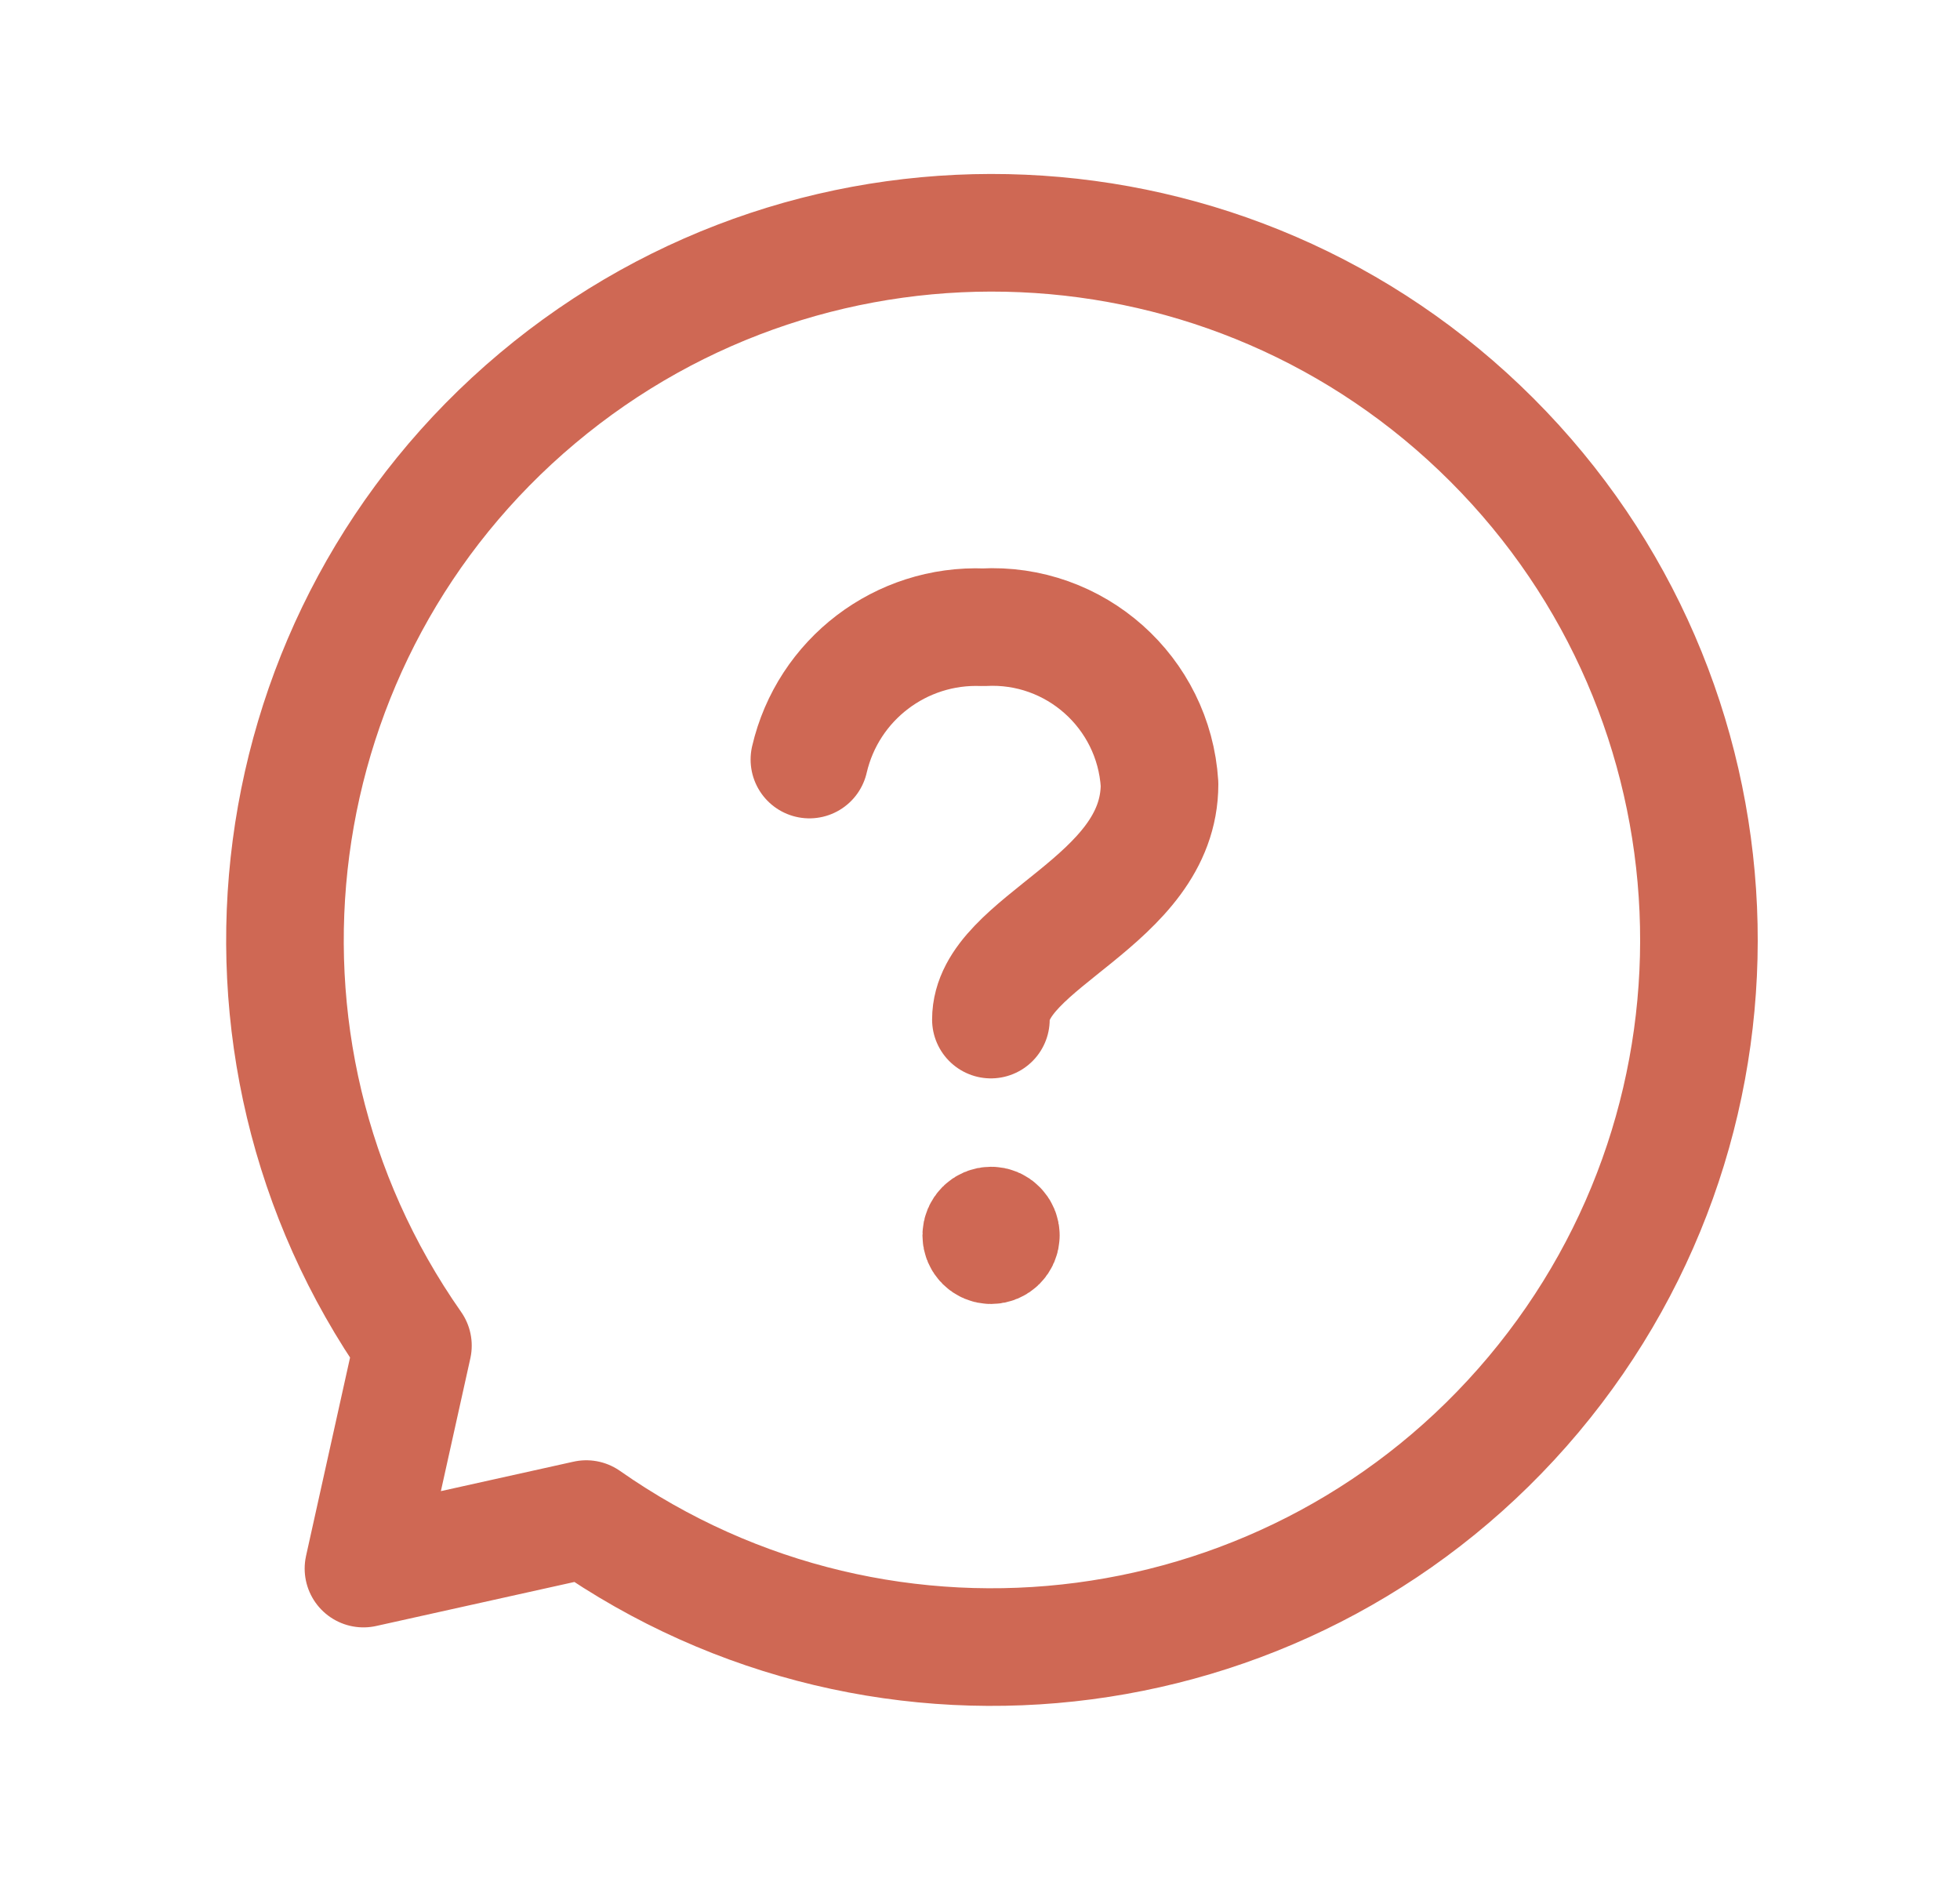 <svg width="25" height="24" viewBox="0 0 25 24" fill="none" xmlns="http://www.w3.org/2000/svg">
<path d="M10.324 9.686C10.561 8.664 11.492 7.956 12.54 7.999C13.712 7.934 14.717 8.828 14.79 10C14.79 11.505 12.639 12.001 12.639 13.002" stroke="#CF6854" stroke-width="1.5" stroke-linecap="round" stroke-linejoin="round"/>
<path d="M12.766 15.754C12.766 15.823 12.71 15.879 12.641 15.879C12.572 15.879 12.516 15.823 12.516 15.754C12.516 15.685 12.572 15.629 12.641 15.629C12.674 15.629 12.706 15.642 12.729 15.666C12.753 15.689 12.766 15.721 12.766 15.754" stroke="#CF6854" stroke-width="1.5" stroke-linecap="round" stroke-linejoin="round"/>
<path fill-rule="evenodd" clip-rule="evenodd" d="M5.267 17.16C2.584 13.331 3.274 8.085 6.855 5.079C10.437 2.073 15.723 2.303 19.029 5.61C22.335 8.916 22.566 14.202 19.56 17.784C16.553 21.365 11.308 22.055 7.478 19.372L4.636 20.003L5.267 17.16Z" stroke="#CF6854" stroke-width="1.5" stroke-linecap="round" stroke-linejoin="round"/>
</svg>
